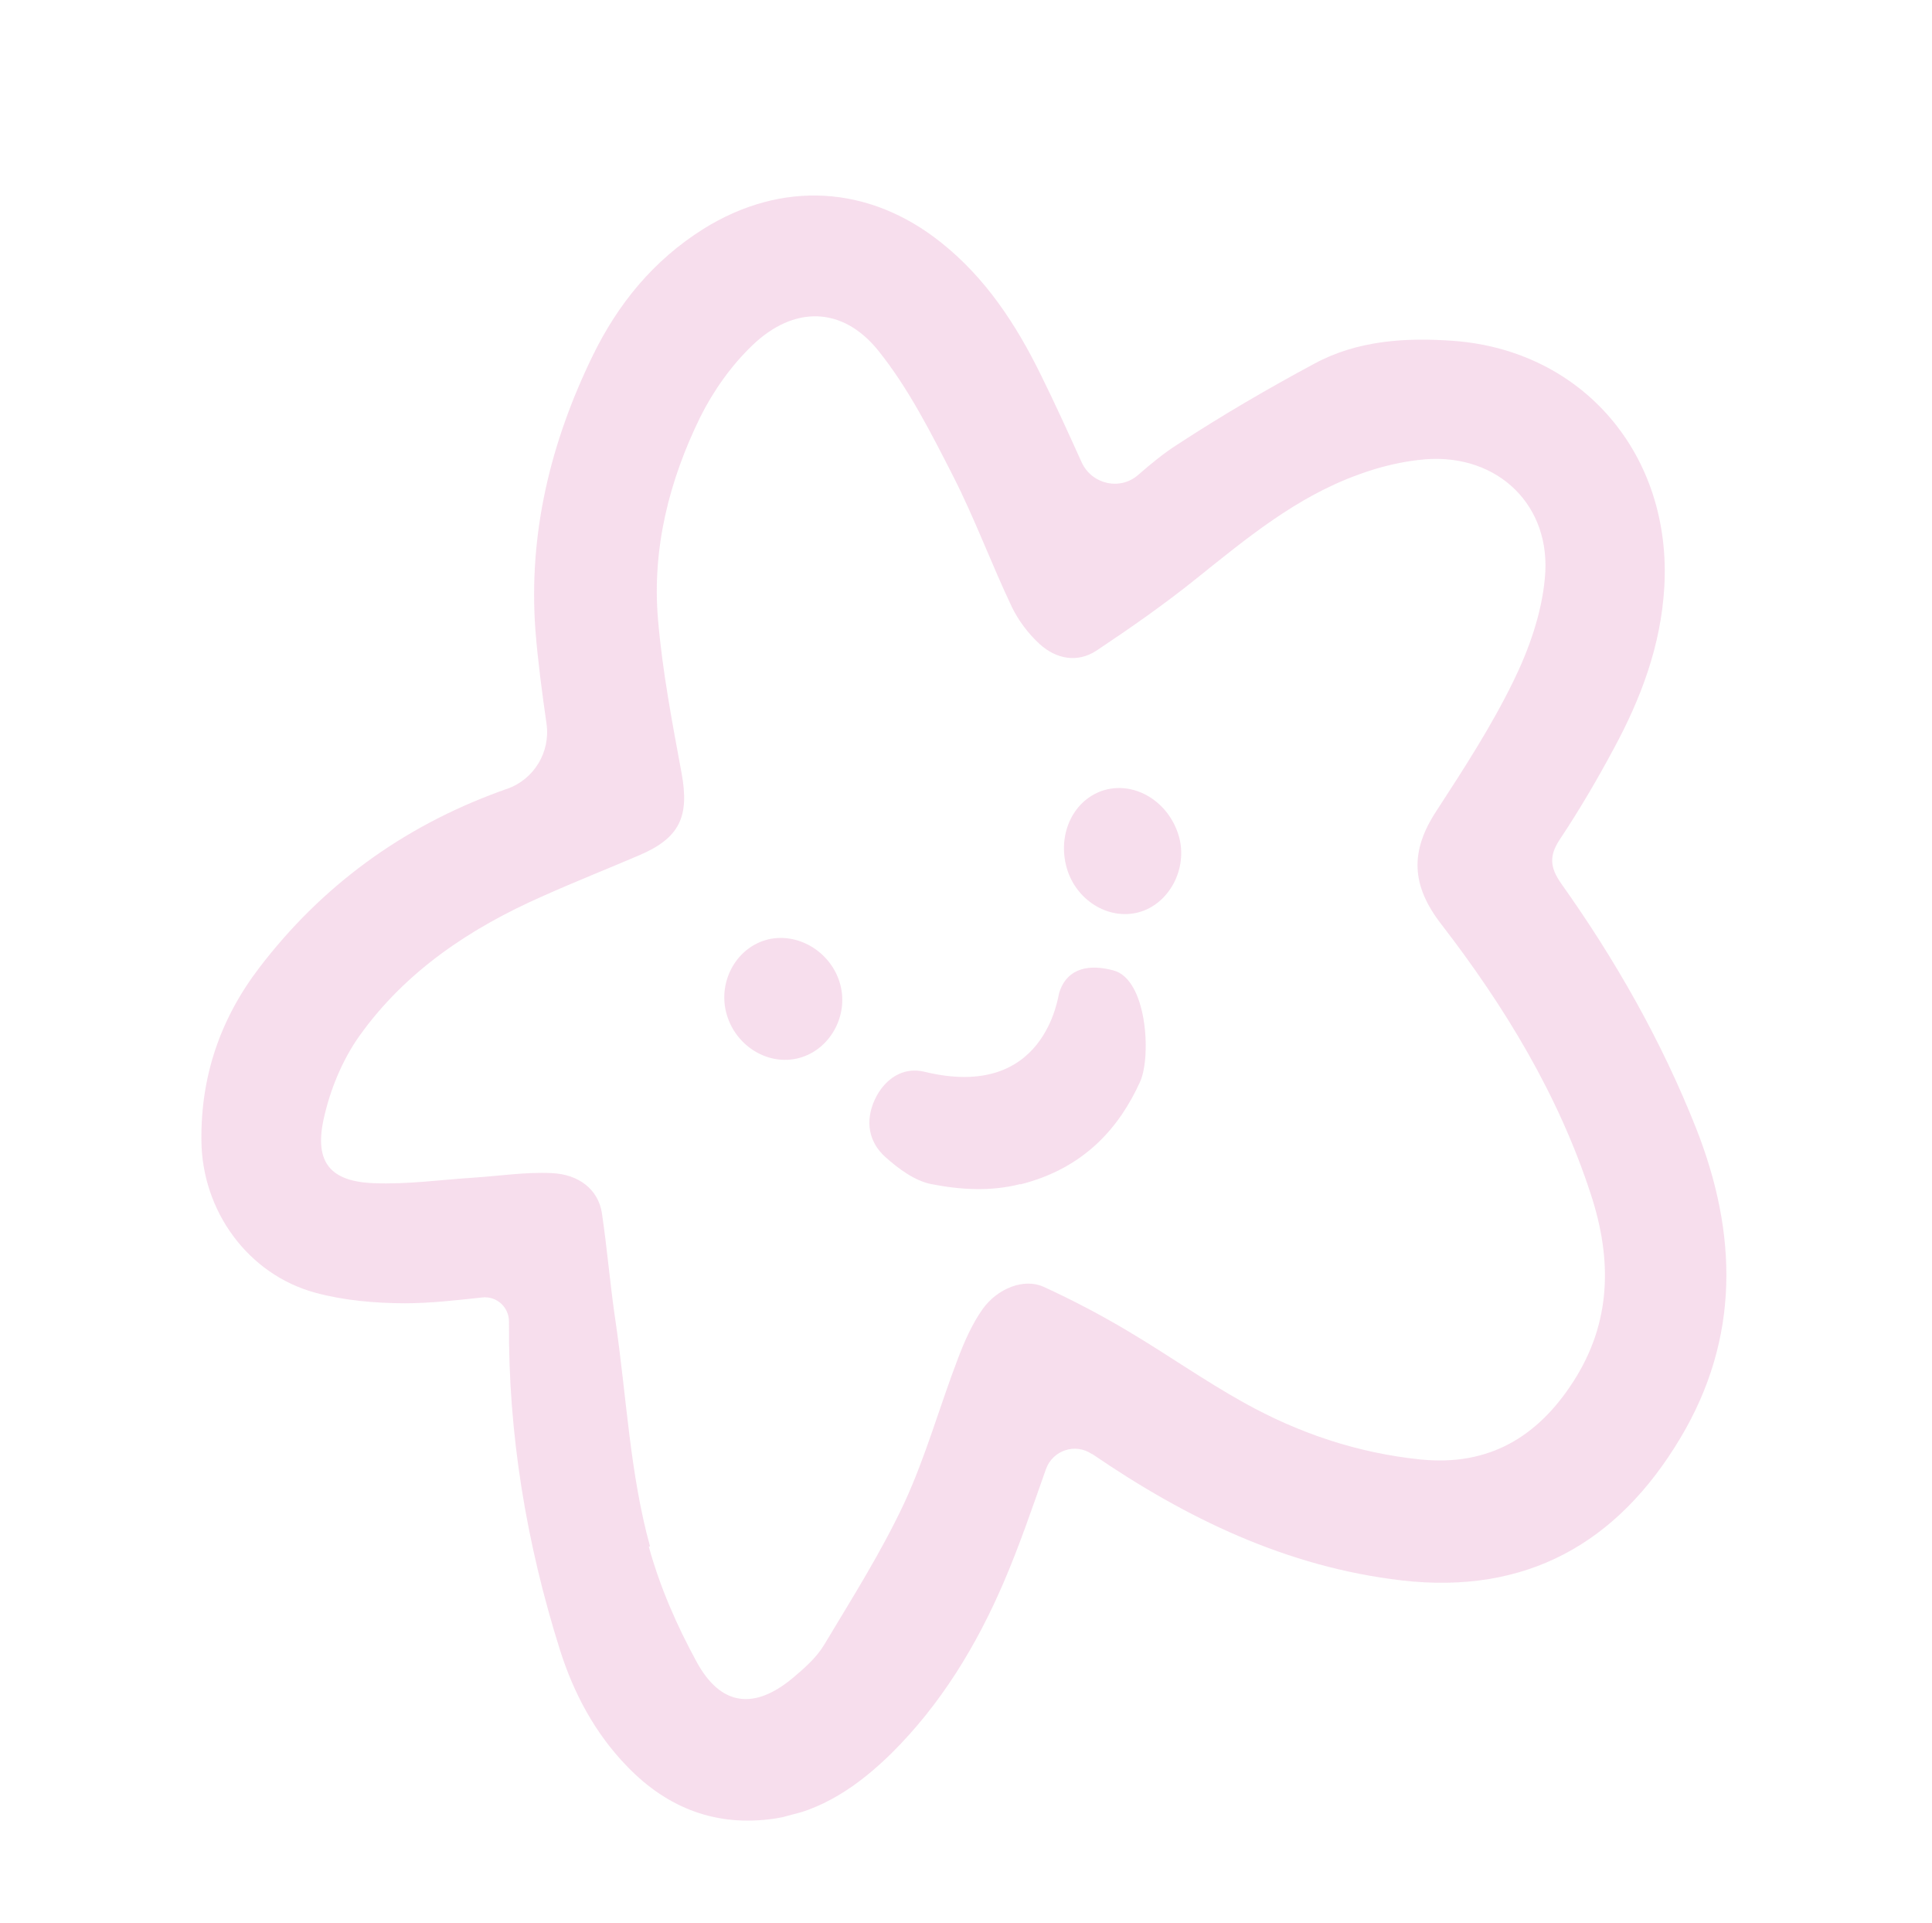 <svg width="200" height="199" viewBox="0 0 200 199" fill="none" xmlns="http://www.w3.org/2000/svg">
<g clip-path="url(#clip0_2612_1172)">
<path d="M113.042 150.507C111.33 149.331 108.971 150.094 108.269 152.081C106.83 156.165 105.504 160.051 103.902 163.778C101.09 170.328 97.388 176.415 92.282 181.478C88.879 184.819 85.06 187.472 80.235 188.226C74.219 189.133 69.139 187.189 64.958 182.873C61.61 179.434 59.413 175.321 57.975 170.806C54.488 159.739 52.596 148.412 52.69 136.789C52.689 135.29 51.414 134.13 49.926 134.294C47.208 134.586 44.56 134.893 41.931 134.895C38.834 134.889 35.63 134.611 32.652 133.806C25.654 131.908 20.898 125.312 20.85 118.026C20.782 111.412 22.793 105.476 26.812 100.204C33.321 91.668 41.657 85.61 51.694 81.931C51.974 81.856 52.206 81.727 52.485 81.653C55.286 80.672 56.996 77.849 56.574 74.896C56.108 71.654 55.681 68.435 55.427 65.237C54.688 55.236 56.993 45.788 61.335 36.864C63.955 31.465 67.642 26.948 72.802 23.705C80.904 18.642 89.955 19.126 97.448 25.124C102.056 28.793 105.208 33.618 107.766 38.834C109.218 41.779 110.585 44.78 111.969 47.844C113.012 50.131 115.957 50.812 117.841 49.142C119.164 47.989 120.473 46.907 121.925 45.986C126.488 43.001 131.242 40.233 136.045 37.651C140.523 35.222 145.535 34.917 150.527 35.285C163.916 36.31 173.094 47.124 172.286 60.804C171.93 66.832 169.866 72.315 167.032 77.538C165.32 80.728 163.49 83.849 161.495 86.848C160.329 88.592 160.45 89.793 161.632 91.477C167.228 99.348 171.998 107.74 175.569 116.752C179.881 127.666 180.141 138.494 173.95 148.846C167.44 159.749 158.007 165.066 145.094 163.581C133.204 162.189 122.809 157.165 113.073 150.499L113.042 150.507ZM67.165 160.087C68.325 164.31 70.082 168.274 72.108 171.999C74.593 176.568 78.041 177.014 82.022 173.719C83.246 172.692 84.515 171.587 85.32 170.238C88.2 165.437 91.22 160.665 93.596 155.598C95.835 150.768 97.272 145.551 99.196 140.539C99.862 138.794 100.63 137.056 101.69 135.54C103.262 133.321 106.015 132.286 108.019 133.184C111.053 134.574 113.996 136.121 116.848 137.826C120.881 140.216 124.701 142.929 128.803 145.2C134.471 148.353 140.543 150.398 147.045 151.062C154.094 151.78 159.179 148.756 162.893 142.965C166.82 136.851 166.887 130.368 164.695 123.654C161.337 113.319 155.767 104.174 149.201 95.662C146.053 91.603 145.981 88.09 148.676 83.971C151.531 79.576 154.386 75.181 156.666 70.506C158.283 67.209 159.588 63.494 159.92 59.873C160.672 52.34 155.077 46.968 147.573 47.538C145.227 47.731 142.818 48.307 140.608 49.131C134.2 51.441 129.05 55.715 123.812 59.913C120.523 62.557 117.044 64.986 113.539 67.321C111.532 68.657 109.317 68.215 107.599 66.641C106.45 65.581 105.422 64.222 104.752 62.835C102.628 58.369 100.914 53.694 98.674 49.293C96.378 44.807 94.04 40.165 90.903 36.27C87.177 31.665 82.144 31.642 77.881 35.747C75.706 37.827 73.845 40.457 72.5 43.149C69.267 49.744 67.485 56.785 68.119 64.148C68.571 69.46 69.577 74.724 70.552 79.996C71.389 84.505 70.388 86.739 66.141 88.539C62.825 89.958 59.452 91.291 56.153 92.772C48.677 96.067 42.008 100.514 37.231 107.188C35.438 109.699 34.147 112.844 33.494 115.884C32.543 120.304 34.206 122.293 38.68 122.465C42.146 122.606 45.61 122.115 49.078 121.889C51.728 121.715 54.413 121.298 57.076 121.421C60.003 121.539 61.942 123.188 62.307 125.556C62.859 129.242 63.153 132.963 63.704 136.649C64.86 144.472 65.192 152.449 67.289 160.054L67.165 160.087Z" fill="#EBACD2" fill-opacity="0.4"/>
<path d="M105.647 122.553C102.593 123.335 99.485 123.165 96.393 122.557C94.671 122.217 93.005 120.962 91.651 119.757C89.902 118.191 89.555 116.017 90.542 113.854C91.529 111.691 93.474 110.372 95.722 110.938C108.215 113.969 109.515 103.124 109.649 102.755C110.495 100.062 112.925 99.814 115.221 100.434C118.746 101.293 119.196 109.338 118.029 111.949C115.957 116.535 112.392 120.886 105.624 122.593L105.647 122.553Z" fill="#EBACD2" fill-opacity="0.4"/>
<path d="M122.018 86.488C123.025 89.885 121.025 93.619 117.816 94.442C114.7 95.24 111.382 93.16 110.431 89.848C109.406 86.255 111.182 82.682 114.366 81.765C117.558 80.88 120.986 82.997 122.026 86.519L122.018 86.488Z" fill="#EBACD2" fill-opacity="0.4"/>
<path d="M79.203 97.317C82.472 96.345 86.072 98.483 86.986 101.906C87.858 105.172 85.894 108.663 82.724 109.509C79.585 110.347 76.222 108.345 75.24 105.041C74.266 101.768 76.09 98.249 79.234 97.309L79.203 97.317Z" fill="#EBACD2" fill-opacity="0.4"/>
</g>
<defs>
<clipPath id="clip0_2612_1172">
<rect width="163" height="162" fill="white" transform="translate(0 42.039) rotate(-14.946)"/>
</clipPath>
</defs>
</svg>

